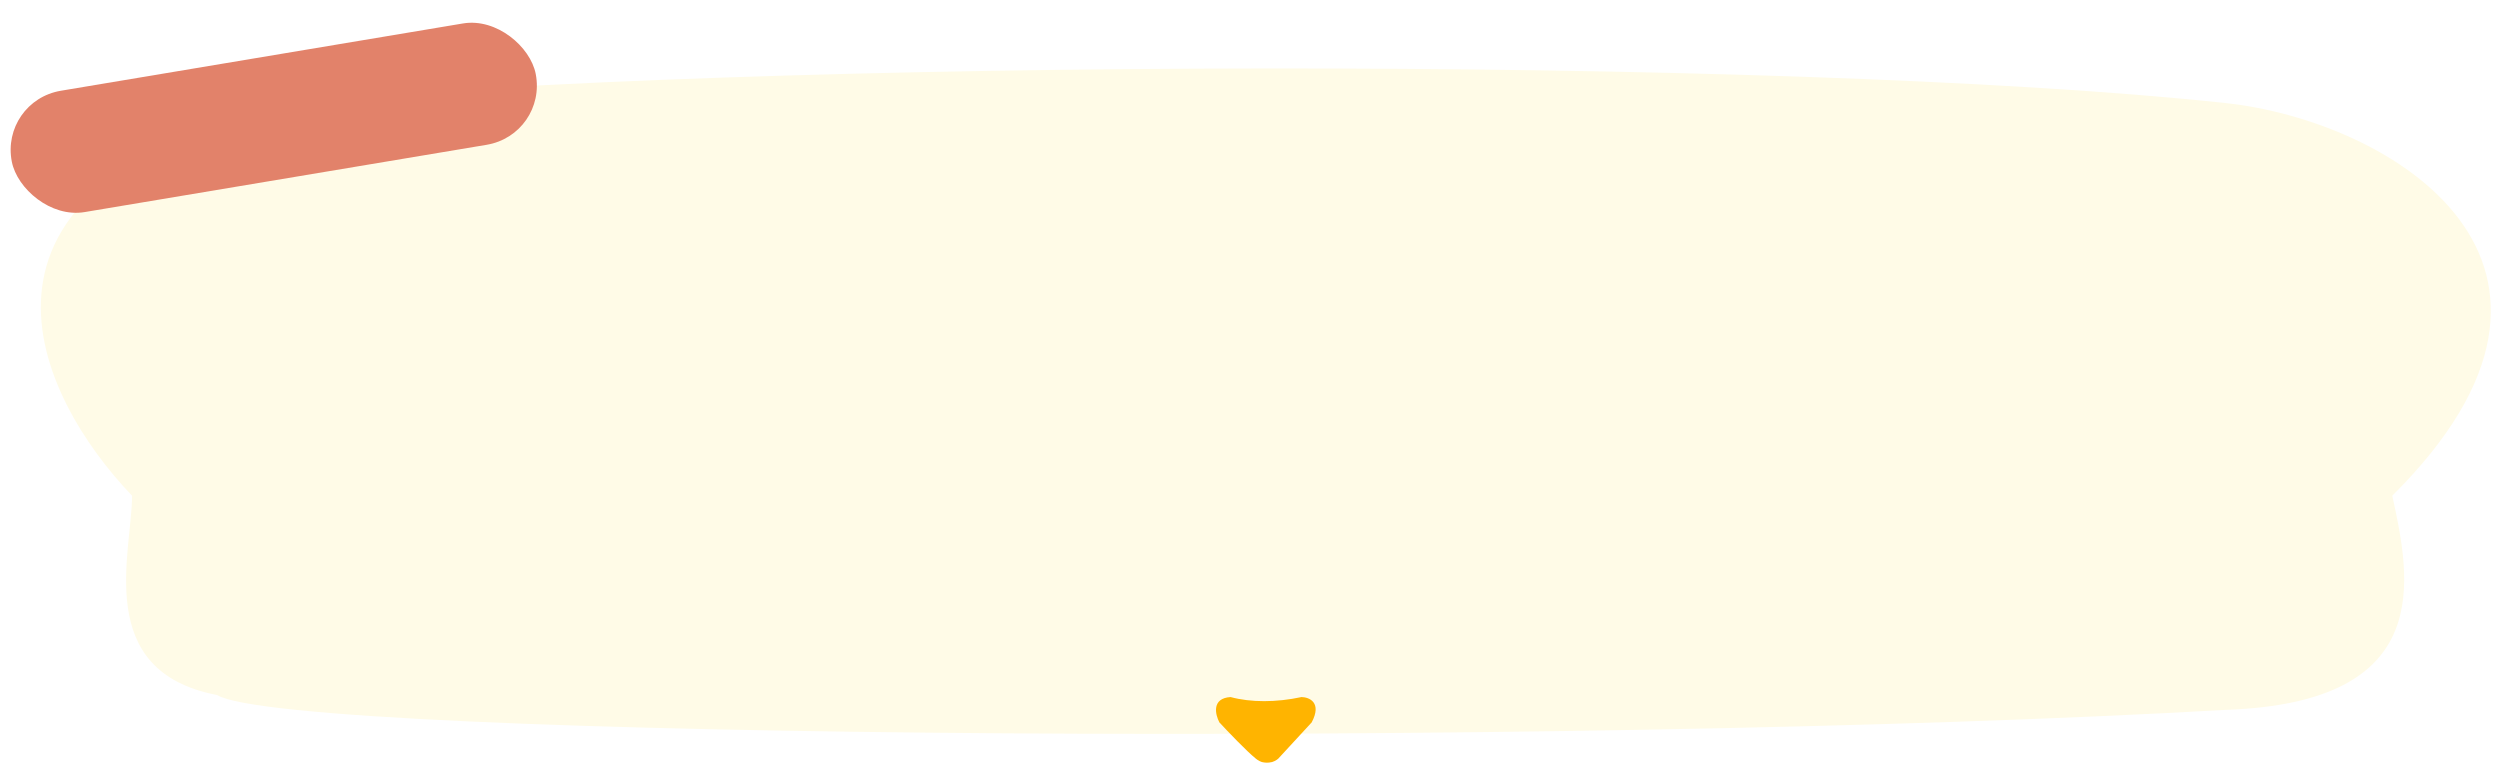 <svg width="1088" height="332" viewBox="0 0 1088 332" fill="none" xmlns="http://www.w3.org/2000/svg">
<g filter="url(#filter0_d_177_4588)">
<path d="M968.505 40.844C775.734 20.131 326.816 21.426 126.123 40.844C-29.678 77.093 16.534 169.009 57.465 211.73C57.465 236.327 40.3 288.111 94.434 298.467C126.123 317.886 682.429 321.338 968.505 304.94C1060.4 301.833 1049.05 247.978 1041.12 211.73C1142.79 110.752 1041.12 48.647 968.505 40.844Z" fill="#FFFBE7"/>
<g filter="url(#filter1_d_177_4588)">
<path d="M535.535 295.357C527.239 295.876 528.842 302.929 530.681 306.391C534.285 310.285 542.508 318.896 546.568 322.184C550.628 325.473 554.732 323.554 556.277 322.184C559.66 318.506 567.31 310.198 570.84 306.391C575.43 297.736 569.811 295.429 566.427 295.357C555.394 297.737 544.362 297.737 535.535 295.357Z" fill="#FFB400"/>
</g>
</g>
<rect width="231.25" height="53.784" rx="26.892" transform="matrix(0.986 -0.165 0.191 0.982 0 43.924)" fill="#E2826A"/>
<defs>
<filter id="filter0_d_177_4588" x="13.774" y="0" width="1074.23" height="332" filterUnits="userSpaceOnUse" color-interpolation-filters="sRGB">
<feFlood flood-opacity="0" result="BackgroundImageFix"/>
<feColorMatrix in="SourceAlpha" type="matrix" values="0 0 0 0 0 0 0 0 0 0 0 0 0 0 0 0 0 0 127 0" result="hardAlpha"/>
<feOffset dy="4"/>
<feGaussianBlur stdDeviation="2"/>
<feComposite in2="hardAlpha" operator="out"/>
<feColorMatrix type="matrix" values="0 0 0 0 0 0 0 0 0 0 0 0 0 0 0 0 0 0 0.25 0"/>
<feBlend mode="normal" in2="BackgroundImageFix" result="effect1_dropShadow_177_4588"/>
<feBlend mode="normal" in="SourceGraphic" in2="effect1_dropShadow_177_4588" result="shape"/>
</filter>
<filter id="filter1_d_177_4588" x="525.204" y="295.357" width="51.366" height="36.643" filterUnits="userSpaceOnUse" color-interpolation-filters="sRGB">
<feFlood flood-opacity="0" result="BackgroundImageFix"/>
<feColorMatrix in="SourceAlpha" type="matrix" values="0 0 0 0 0 0 0 0 0 0 0 0 0 0 0 0 0 0 127 0" result="hardAlpha"/>
<feOffset dy="4"/>
<feGaussianBlur stdDeviation="2"/>
<feComposite in2="hardAlpha" operator="out"/>
<feColorMatrix type="matrix" values="0 0 0 0 0 0 0 0 0 0 0 0 0 0 0 0 0 0 0.25 0"/>
<feBlend mode="normal" in2="BackgroundImageFix" result="effect1_dropShadow_177_4588"/>
<feBlend mode="normal" in="SourceGraphic" in2="effect1_dropShadow_177_4588" result="shape"/>
</filter>
</defs>
</svg>
